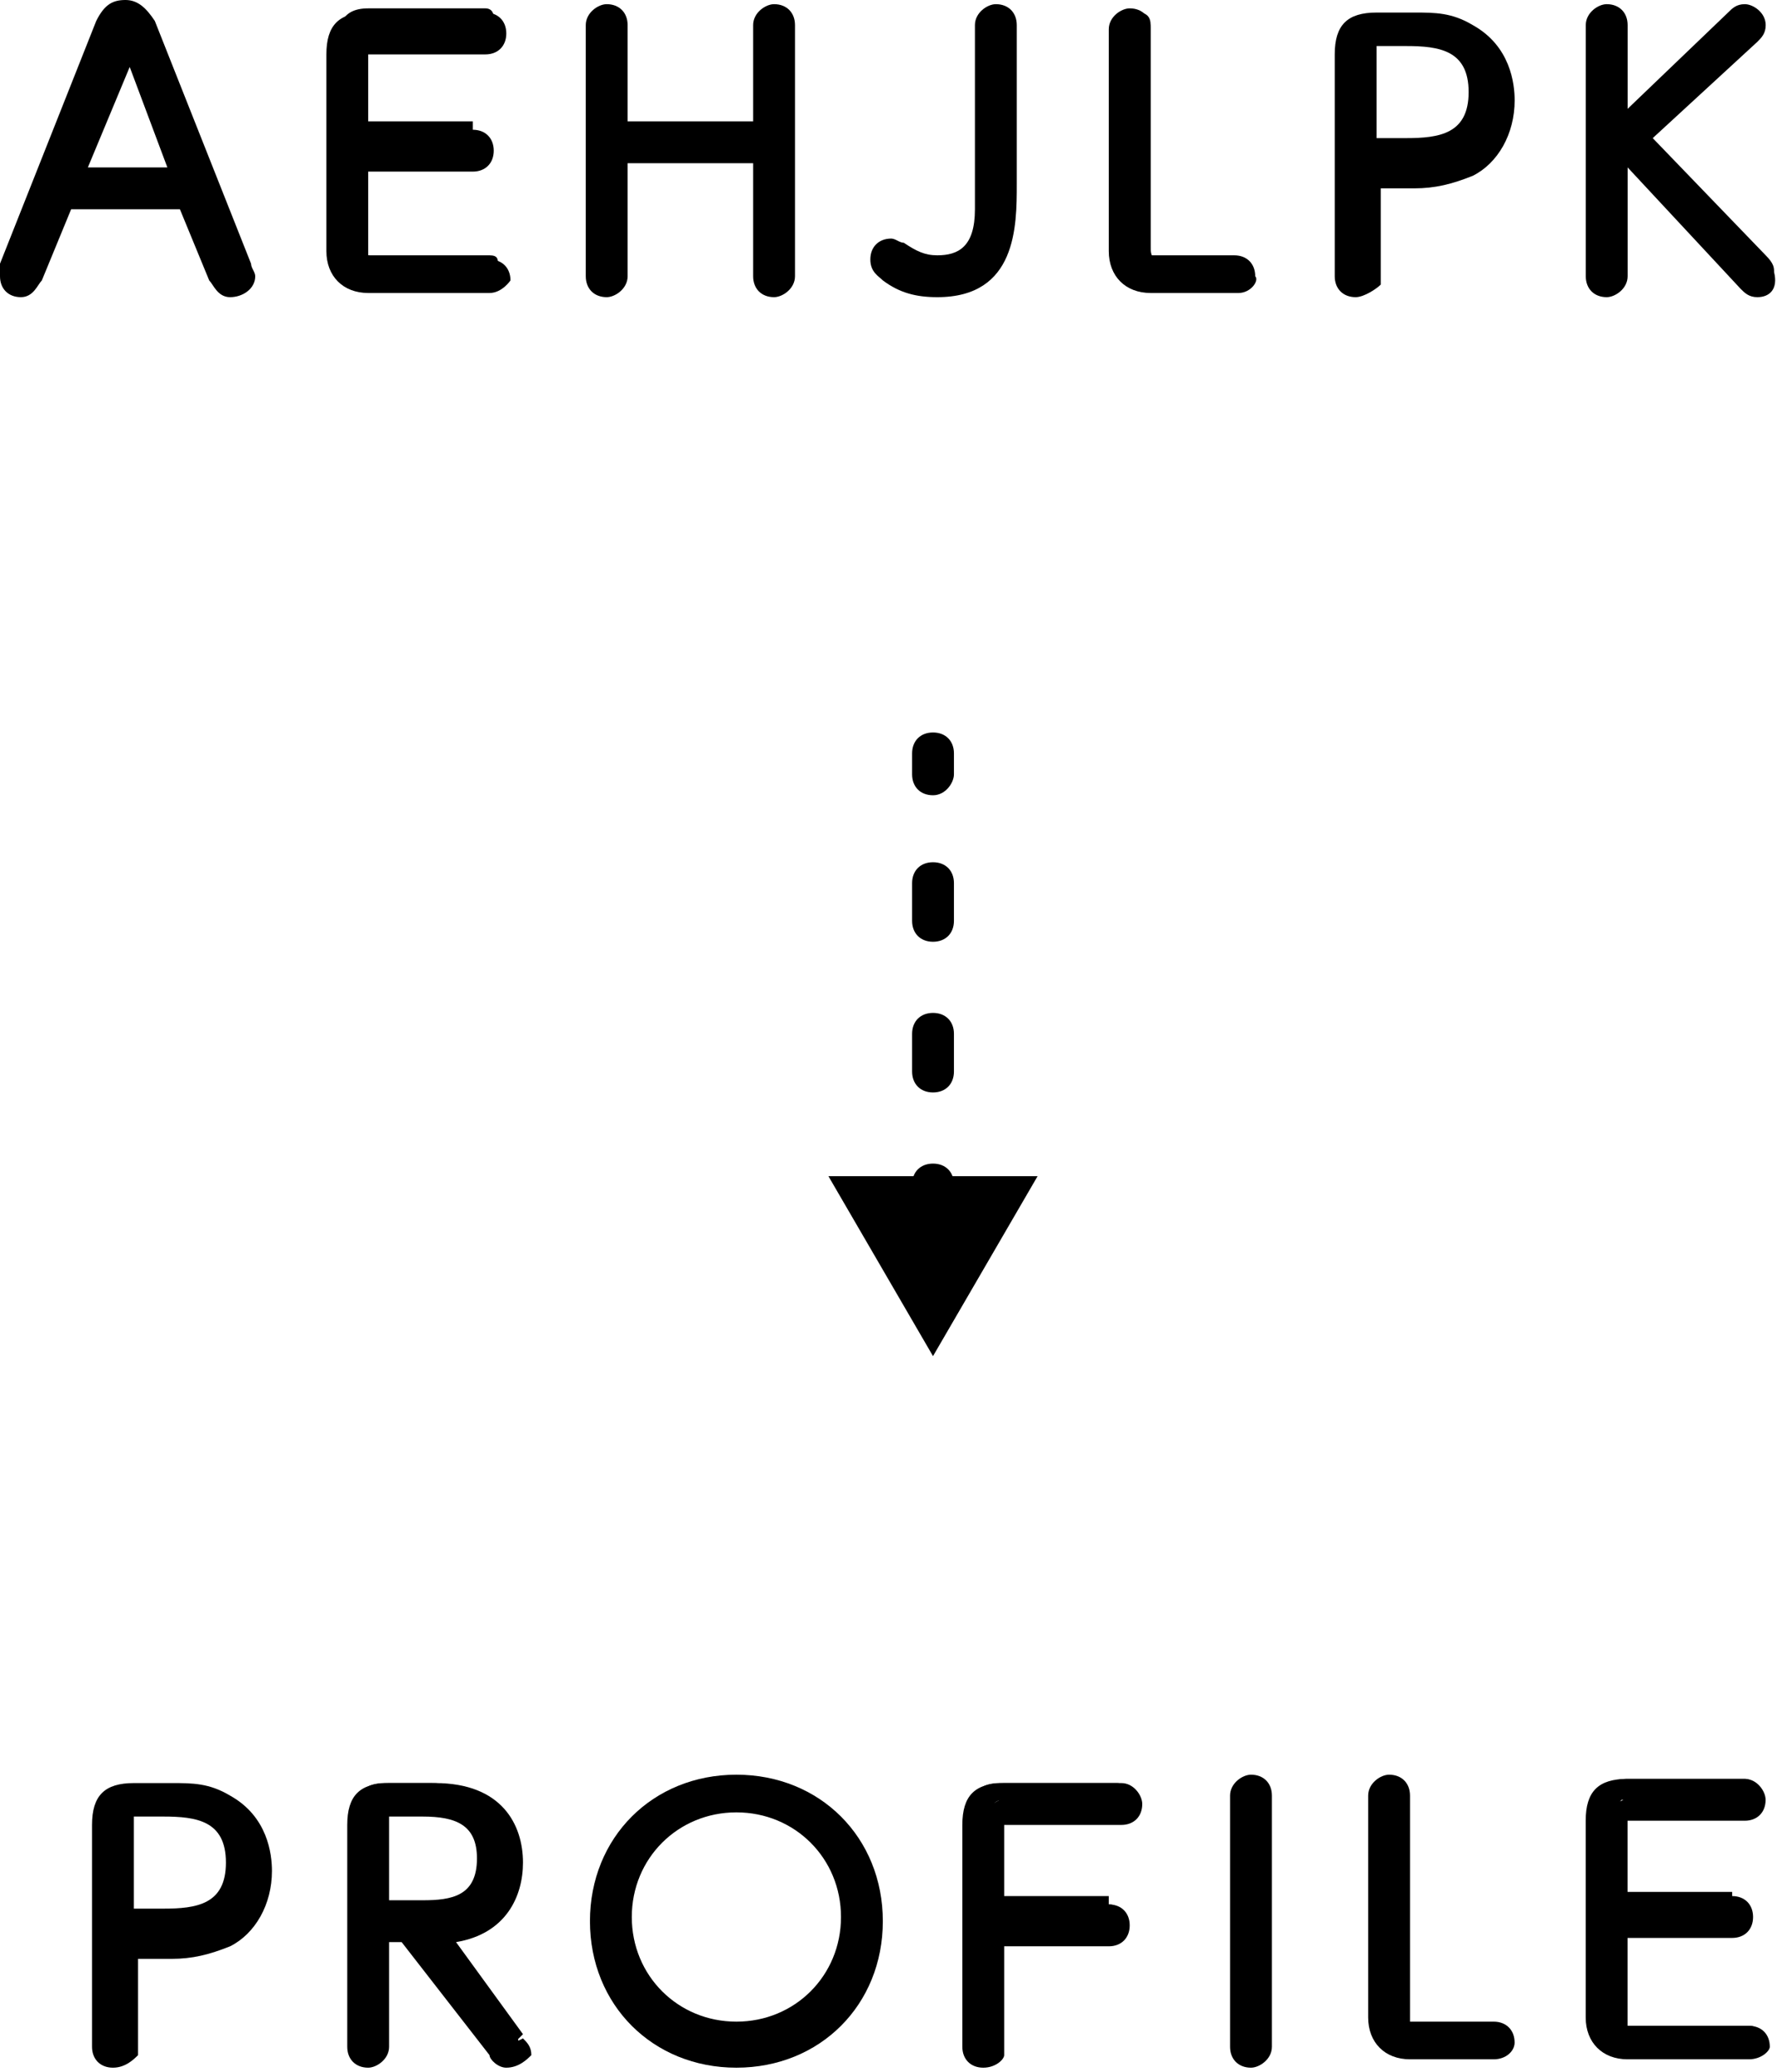 <?xml version="1.0" encoding="UTF-8"?> <svg xmlns="http://www.w3.org/2000/svg" width="308" height="359" viewBox="0 0 308 359" fill="none"><path d="M161.716 137.792C159.54 137.792 158.09 136.341 158.09 134.165V130.539C158.09 128.364 159.54 126.913 161.716 126.913C163.892 126.913 165.342 128.364 165.342 130.539V134.165C165.342 135.616 163.892 137.792 161.716 137.792Z" fill="black"></path><path d="M161.716 189.282C159.54 189.282 158.09 187.831 158.09 185.656V179.128C158.09 176.953 159.54 175.502 161.716 175.502C163.892 175.502 165.342 176.953 165.342 179.128V185.656C165.342 187.831 163.892 189.282 161.716 189.282ZM161.716 163.174C159.54 163.174 158.09 161.724 158.09 159.548V153.021C158.09 150.845 159.54 149.395 161.716 149.395C163.892 149.395 165.342 150.845 165.342 153.021V159.548C165.342 161.724 163.892 163.174 161.716 163.174Z" fill="black"></path><path d="M161.716 212.488C159.54 212.488 158.09 211.038 158.09 208.862V205.237C158.09 203.061 159.54 201.611 161.716 201.611C163.892 201.611 165.342 203.061 165.342 205.237V208.862C165.342 211.038 163.892 212.488 161.716 212.488Z" fill="black"></path><path d="M143.584 203.786L161.714 234.97L179.844 203.786H143.584Z" fill="black"></path><path d="M11.607 34.085L6.531 47.865C6.531 48.59 5.806 49.315 4.355 49.315C3.63 49.315 2.18 48.59 2.18 47.865C2.18 47.139 2.18 47.139 2.18 46.414L18.859 4.351C19.585 3.626 20.31 2.175 21.76 2.175C23.936 2.175 24.661 3.626 24.661 4.351L41.341 46.414C41.341 47.139 42.066 47.139 42.066 47.865C42.066 48.59 40.616 49.315 39.89 49.315C38.44 49.315 38.44 48.59 38.44 47.865L33.364 34.085H11.607ZM31.913 31.184L22.485 6.527L13.058 31.184H31.913Z" fill="black"></path><path d="M39.887 51.49C37.711 51.49 36.986 49.314 36.261 48.589L31.184 36.261H12.329L7.252 48.589C6.527 49.314 5.802 51.49 3.626 51.49C1.45 51.49 0 50.04 0 47.864C0 47.139 0 46.413 0 46.413V45.688L16.68 3.626C18.13 0.725 19.581 0 21.756 0C23.932 0 25.383 1.45 26.833 3.626L43.513 45.688C43.513 46.413 44.238 47.139 44.238 47.864C44.238 50.04 42.062 51.49 39.887 51.49ZM32.635 32.635C34.085 32.635 34.81 33.359 34.81 34.085L39.887 47.864V48.589V47.864L25.382 10.878L33.36 31.184C33.36 31.184 33.36 31.184 32.635 32.635C32.635 32.635 33.36 31.909 32.635 32.635ZM19.581 9.427L4.351 47.139C4.351 47.864 4.351 47.864 4.351 47.864C4.351 47.864 4.351 47.864 4.351 47.139L9.428 33.36C9.428 32.635 10.153 31.909 10.878 31.909H11.603C11.603 31.909 10.878 31.909 10.878 31.184C10.878 30.459 10.153 29.734 10.878 29.734L19.581 9.427ZM15.229 29.009H29.009L22.482 11.603L15.229 29.009ZM22.482 4.351C21.756 4.351 21.757 4.351 21.031 5.801V6.526C21.757 5.801 23.207 5.801 23.932 6.526V5.801C23.207 4.351 23.207 4.351 22.482 4.351Z" fill="black"></path><path d="M81.957 23.206C83.407 23.206 83.407 24.656 83.407 24.656C83.407 25.381 82.682 26.107 81.957 26.107H62.376V42.061C62.376 44.237 63.101 44.237 64.552 44.237H84.857C86.308 44.237 86.308 44.962 86.308 45.688C86.308 46.413 85.582 47.139 84.857 47.139H63.827C58.75 47.139 58.75 43.512 58.75 41.336V7.252C58.75 5.076 58.75 1.449 63.827 1.449H84.132C85.582 1.449 85.582 2.899 85.582 2.899C85.582 3.625 84.857 4.35 84.132 4.35H64.552C63.101 4.35 62.376 5.075 62.376 6.526V21.03H81.957V23.206Z" fill="black"></path><path d="M84.853 50.765H63.822C59.471 50.765 56.57 47.864 56.57 43.513V9.427C56.57 4.351 58.746 2.175 63.822 2.175H84.128C86.304 2.175 87.754 3.626 87.754 5.801C87.754 7.977 86.304 9.427 84.128 9.427H64.548H63.822C63.822 9.427 63.822 9.427 63.822 10.152V22.482H81.952C84.128 22.482 85.579 23.932 85.579 26.108C85.579 28.283 84.128 29.734 81.952 29.734H63.822V44.238C63.822 44.238 63.822 44.238 63.822 44.963C63.822 44.963 63.822 44.963 64.548 44.963H84.853C87.029 44.963 88.479 46.413 88.479 48.589C88.479 48.589 87.029 50.765 84.853 50.765ZM62.372 5.076C60.196 5.076 60.196 6.527 60.196 8.702V42.787C60.196 44.962 60.196 46.413 62.372 46.413C60.921 45.688 60.196 44.962 60.196 42.787V26.833C60.196 26.107 60.921 25.383 61.647 25.383C60.921 25.383 60.196 24.657 60.196 23.932V9.427C60.196 7.252 60.921 5.802 62.372 5.076Z" fill="black"></path><path d="M131.986 22.481V3.625C131.986 2.175 133.436 1.449 134.161 1.449C135.612 1.449 136.337 2.175 136.337 3.625V47.139C136.337 48.59 134.886 49.315 134.161 49.315C132.711 49.315 131.986 48.59 131.986 47.139V25.382H106.603V47.139C106.603 48.59 105.153 49.315 104.428 49.315C102.977 49.315 102.252 48.59 102.252 47.139V3.625C102.252 2.175 103.703 1.449 104.428 1.449C105.878 1.449 106.603 2.175 106.603 3.625V22.481H131.986Z" fill="black"></path><path d="M134.166 51.49C131.99 51.49 130.54 50.039 130.54 47.864V28.282H108.783V47.864C108.783 50.039 106.608 51.49 105.157 51.49C102.982 51.49 101.531 50.039 101.531 47.864V4.35C101.531 2.175 103.707 0.724 105.157 0.724C107.333 0.724 108.783 2.175 108.783 4.35V21.03H130.54V4.35C130.54 2.175 132.715 0.724 134.166 0.724C136.341 0.724 137.792 2.175 137.792 4.35V47.864C137.792 50.039 135.616 51.49 134.166 51.49ZM132.715 24.656C133.441 24.656 134.166 25.382 134.166 26.107V47.864V4.35V23.206C134.166 23.206 133.441 23.931 132.715 24.656ZM105.157 4.35V47.864V26.107C105.157 25.382 105.883 24.656 106.608 24.656C105.883 24.656 105.157 23.931 105.157 23.206V4.35Z" fill="black"></path><path d="M174.051 31.909C174.051 39.161 174.052 49.315 162.448 49.315C159.547 49.315 157.372 48.589 153.745 46.413C153.02 45.688 152.295 45.689 152.295 44.238C152.295 43.513 153.02 42.787 153.745 42.787C154.471 42.787 154.471 42.788 155.196 43.513C157.372 44.964 159.547 45.688 161.723 45.688C167.525 45.688 169.7 42.787 169.7 35.535V3.625C169.7 2.175 171.151 1.449 171.876 1.449C173.326 1.449 174.051 2.175 174.051 3.625V31.909Z" fill="black"></path><path d="M162.453 51.49C158.827 51.49 155.926 50.765 153.025 48.589C152.3 47.864 150.85 47.139 150.85 44.963C150.85 42.787 152.3 41.337 154.476 41.337C155.201 41.337 155.926 42.062 156.651 42.062C158.827 43.512 160.277 44.238 162.453 44.238C166.079 44.238 168.98 42.788 168.98 36.26V4.35C168.98 2.175 171.155 0.724 172.606 0.724C174.781 0.724 176.232 2.175 176.232 4.35V31.908C176.232 39.161 176.232 51.49 162.453 51.49ZM170.43 44.963C170.43 45.688 169.705 45.688 168.98 46.413C169.705 45.688 169.705 44.963 170.43 44.963ZM172.606 4.35V36.26C172.606 36.26 172.606 36.985 172.606 37.711C172.606 36.26 172.606 34.085 172.606 32.634V4.35Z" fill="black"></path><path d="M200.16 48.589C195.084 48.589 195.084 44.962 195.084 42.787V4.351C195.084 2.901 196.534 2.175 197.259 2.175C198.71 2.175 199.435 2.901 199.435 4.351V42.787C199.435 44.962 200.16 44.963 201.611 44.963H215.39C216.84 44.963 216.84 45.688 216.84 46.413C216.84 47.138 216.115 47.864 215.39 47.864H200.16V48.589Z" fill="black"></path><path d="M214.661 50.765H199.432C195.081 50.765 192.18 47.864 192.18 43.513V5.076C192.18 2.9 194.355 1.449 195.806 1.449C197.981 1.449 199.432 2.9 199.432 5.076V43.513C199.432 43.513 199.432 43.513 199.432 44.238C199.432 44.238 199.432 44.238 200.157 44.238H213.936C216.111 44.238 217.562 45.688 217.562 47.864C218.287 48.589 216.837 50.765 214.661 50.765ZM196.531 4.35V42.787C196.531 44.962 197.256 46.413 198.707 46.413C197.256 45.688 196.531 44.962 196.531 42.787V4.35Z" fill="black"></path><path d="M236.416 47.865C236.416 49.315 234.965 50.04 234.24 50.04C232.79 50.04 232.064 49.315 232.064 47.865V9.428C232.064 7.252 232.065 3.626 237.141 3.626H243.668C247.294 3.626 250.195 3.626 253.096 5.077C258.172 7.977 258.897 13.779 258.897 16.68C258.897 21.031 257.447 25.382 252.37 28.283C249.47 29.734 246.569 29.734 242.943 29.734H235.69V47.865H236.416ZM243.668 26.108C248.019 26.108 255.996 26.108 255.996 16.68C255.996 6.527 248.019 6.527 243.668 6.527H239.317C237.866 6.527 237.141 7.252 237.141 8.703V26.108H243.668Z" fill="black"></path><path d="M234.97 51.49C232.794 51.49 231.344 50.04 231.344 47.864V9.427C231.344 4.351 233.519 2.175 238.596 2.175H245.123C248.749 2.175 251.65 2.176 255.276 4.351C261.803 7.977 262.528 14.504 262.528 17.405C262.528 23.206 259.627 28.283 255.276 30.459C251.65 31.909 248.749 32.635 245.123 32.635H239.321V49.314C238.596 50.039 236.42 51.49 234.97 51.49ZM237.145 5.076C234.97 5.076 234.97 6.527 234.97 8.702V47.139V29.009C234.97 28.284 235.695 27.558 236.42 27.558C235.695 27.558 234.97 26.833 234.97 26.108V8.702C234.97 7.252 235.695 5.802 237.145 5.076ZM238.596 23.932H243.672C249.474 23.932 254.551 23.207 254.551 15.954C254.551 8.702 249.474 7.977 243.672 7.977H239.321H238.596C238.596 7.977 238.596 7.977 238.596 8.702V23.932V23.932ZM256.001 9.427C256.726 10.878 257.451 13.054 257.451 15.954C257.451 18.13 256.726 20.306 256.001 21.757C256.726 20.306 257.451 18.13 257.451 15.954C257.451 14.504 257.452 12.328 256.001 9.427Z" fill="black"></path><path d="M300.961 3.626C301.686 2.901 302.411 2.175 302.411 2.175C303.136 2.175 303.862 2.901 303.862 4.351C303.862 5.077 303.862 5.076 303.136 5.801L283.556 23.932L304.587 45.689C306.037 47.139 306.037 47.139 306.037 47.865C306.037 48.59 305.312 50.04 303.862 50.04C303.136 50.04 302.411 49.315 302.411 48.59L279.929 24.657V47.865C279.929 49.315 278.479 50.04 277.754 50.04C276.303 50.04 275.578 49.315 275.578 47.865V4.351C275.578 2.901 277.029 2.175 277.754 2.175C279.204 2.175 279.929 2.901 279.929 4.351V23.207L300.961 3.626Z" fill="black"></path><path d="M304.591 51.49C303.141 51.49 302.415 50.764 301.69 50.039L282.11 29.008V47.864C282.11 50.039 279.934 51.49 278.483 51.49C276.308 51.49 274.857 50.039 274.857 47.864V4.35C274.857 2.175 277.033 0.724 278.483 0.724C280.659 0.724 282.11 2.175 282.11 4.35V18.855L299.515 2.174C300.24 1.449 300.965 0.724 302.415 0.724C303.866 0.724 306.041 2.175 306.041 4.35C306.041 5.801 305.316 6.526 304.591 7.251L286.461 23.931L306.041 44.238C307.492 45.688 307.492 46.414 307.492 47.139C308.217 50.04 306.767 51.49 304.591 51.49ZM278.483 4.35V47.864V24.656V23.931V23.206V4.35ZM282.11 23.931C282.835 23.931 282.835 23.931 282.11 23.931C282.835 23.206 282.835 23.206 282.11 23.931Z" fill="black"></path><path d="M21.75 354.631C21.75 356.082 20.299 356.807 19.574 356.807C18.124 356.807 17.398 356.082 17.398 354.631V316.195C17.398 314.019 17.398 310.393 22.475 310.393H29.002C32.628 310.393 35.529 310.393 38.429 311.844C43.506 314.745 44.231 320.546 44.231 323.447C44.231 327.799 42.781 332.15 37.704 335.051C34.803 336.501 31.903 336.501 28.277 336.501H21.024V354.631H21.75ZM28.277 332.875C32.628 332.875 40.605 332.875 40.605 323.447C40.605 313.294 32.628 313.294 28.277 313.294H23.925C22.475 313.294 21.75 314.02 21.75 315.47V332.875H28.277Z" fill="black"></path><path d="M19.577 358.257C17.402 358.257 15.951 356.807 15.951 354.631V316.196C15.951 311.119 18.127 308.944 23.203 308.944H29.73C33.356 308.944 36.257 308.943 39.883 311.119C46.41 314.745 47.135 321.272 47.135 324.173C47.135 329.974 44.234 335.051 39.883 337.227C36.257 338.677 33.356 339.402 29.73 339.402H23.928V356.082C23.203 356.807 21.753 358.257 19.577 358.257ZM21.753 311.845C19.577 311.845 19.577 313.295 19.577 315.471V353.906V335.776C19.577 335.051 20.302 334.326 21.028 334.326C20.302 334.326 19.577 333.6 19.577 332.875V315.471C19.577 313.295 20.302 312.57 21.753 311.845ZM23.203 330.7H28.28C34.081 330.7 39.158 329.975 39.158 322.723C39.158 315.471 34.081 314.745 28.28 314.745H23.928H23.203C23.203 314.745 23.203 314.745 23.203 315.471V330.7V330.7ZM41.333 316.196C42.059 317.646 42.784 319.822 42.784 322.723C42.784 324.898 42.059 327.073 41.333 328.524C42.059 327.073 42.784 324.898 42.784 322.723C42.784 321.272 42.784 318.371 41.333 316.196Z" fill="black"></path><path d="M89.193 352.457C89.918 353.182 89.918 353.907 89.918 353.907C89.918 354.632 88.468 355.358 87.742 355.358C87.017 355.358 86.292 354.632 86.292 353.907L71.063 333.601H65.986V353.182C65.986 354.632 64.536 355.358 63.81 355.358C62.36 355.358 61.635 354.632 61.635 353.182V314.745C61.635 312.569 61.635 308.944 66.711 308.944H74.689C84.116 308.944 88.468 314.745 88.468 321.272C88.468 326.348 85.567 333.601 74.689 333.601L89.193 352.457ZM73.238 331.425C76.139 331.425 84.841 331.426 84.841 322.723C84.841 314.02 76.864 314.02 73.238 314.02H68.162C66.711 314.02 65.986 314.745 65.986 316.196V331.425H73.238V331.425Z" fill="black"></path><path d="M87.745 358.257C86.295 358.257 84.844 356.807 84.844 356.082L69.615 336.501H67.439V354.631C67.439 356.807 65.264 358.257 63.813 358.257C61.638 358.257 60.188 356.807 60.188 354.631V316.196C60.188 311.119 62.363 308.944 67.439 308.944H75.417C87.02 308.944 90.646 316.196 90.646 322.723C90.646 328.524 87.745 335.051 79.043 336.501L90.646 352.456L89.196 353.906L90.646 353.181C91.371 353.906 92.096 354.632 92.096 356.082C91.371 356.807 89.921 358.257 87.745 358.257ZM65.989 311.845C63.813 311.845 63.813 313.295 63.813 315.471V353.906V334.326C63.813 333.601 64.539 332.875 65.264 332.875C64.539 332.875 63.813 332.15 63.813 331.425V316.196C63.813 313.295 64.539 312.57 65.989 311.845ZM87.745 353.906L89.196 353.181L87.745 353.906ZM71.791 332.875C71.791 332.875 71.791 333.6 71.791 332.875L73.241 335.051V334.326L73.966 333.601H73.241H71.791V332.875ZM67.439 329.249H73.241C78.317 329.249 82.669 328.524 82.669 321.997C82.669 316.195 79.043 314.745 73.241 314.745H68.165H67.439C67.439 314.745 67.439 314.745 67.439 315.471V329.249ZM81.944 313.295C84.844 314.745 87.02 317.646 87.02 321.997C87.02 324.898 86.295 327.073 85.57 328.524C87.02 326.348 87.745 323.447 87.745 321.997C87.02 317.646 84.844 314.745 81.944 313.295Z" fill="black"></path><path d="M127.635 308.943C140.689 308.943 150.842 319.096 150.842 332.875C150.842 346.654 140.689 356.807 127.635 356.807C114.582 356.807 104.429 346.654 104.429 332.875C103.704 319.096 114.582 308.943 127.635 308.943ZM127.635 352.456C139.239 352.456 147.216 343.753 147.216 332.15C147.216 320.546 138.513 311.844 127.635 311.844C116.757 311.844 108.055 320.546 108.055 332.15C108.055 343.753 116.032 352.456 127.635 352.456Z" fill="black"></path><path d="M127.636 358.257C113.132 358.257 102.254 347.379 102.254 332.875C102.254 318.371 113.132 307.492 127.636 307.492C142.14 307.492 153.018 318.371 153.018 332.875C153.018 347.379 142.14 358.257 127.636 358.257ZM137.064 312.569C144.316 316.196 148.667 323.447 148.667 332.15C148.667 340.852 143.591 348.105 137.064 351.731C144.316 348.105 149.392 340.852 149.392 332.15C149.392 323.447 144.316 316.196 137.064 312.569ZM118.209 312.569C110.956 316.196 105.88 323.447 105.88 332.15C105.88 341.578 110.956 348.83 118.209 351.731C110.956 348.105 106.605 340.852 106.605 332.15C106.605 323.447 110.956 316.196 118.209 312.569ZM127.636 314.02C117.483 314.02 109.506 321.997 109.506 332.15C109.506 342.303 117.483 350.28 127.636 350.28C137.789 350.28 145.766 342.303 145.766 332.15C145.766 321.997 137.789 314.02 127.636 314.02Z" fill="black"></path><path d="M192.176 329.975C193.626 329.975 193.626 330.7 193.626 331.425C193.626 332.15 192.901 332.875 192.176 332.875H172.595V353.182C172.595 354.632 171.145 355.358 170.42 355.358C168.969 355.358 168.244 354.632 168.244 353.182V314.745C168.244 312.569 168.244 308.944 173.321 308.944H193.626C195.077 308.944 195.077 310.394 195.077 310.394C195.077 311.119 194.352 311.845 193.626 311.845H174.046C172.595 311.845 171.87 312.569 171.87 314.02V328.524H192.176V329.975Z" fill="black"></path><path d="M170.425 358.257C168.249 358.257 166.799 356.807 166.799 354.631V316.196C166.799 311.119 168.974 308.944 174.051 308.944H194.357C196.533 308.944 197.983 311.119 197.983 312.57C197.983 314.745 196.533 316.196 194.357 316.196H174.776H174.051C174.051 316.196 174.051 316.195 174.051 316.921V329.975H192.181C194.357 329.975 195.807 331.425 195.807 333.601C195.807 335.777 194.357 337.227 192.181 337.227H174.051V356.082C174.051 356.807 172.601 358.257 170.425 358.257ZM173.326 311.845C171.15 311.845 171.15 313.295 171.15 315.471V353.906V333.601C171.15 332.876 171.875 332.15 172.601 332.15C171.875 332.15 171.15 331.425 171.15 330.7V316.196C170.425 313.295 171.875 312.57 173.326 311.845Z" fill="black"></path><path d="M214.65 311.119C214.65 309.668 216.101 308.943 216.826 308.943C218.276 308.943 219.002 309.668 219.002 311.119V354.631C219.002 356.082 217.551 356.807 216.826 356.807C215.376 356.807 214.65 356.082 214.65 354.631V311.119Z" fill="black"></path><path d="M216.829 358.257C214.654 358.257 213.203 356.807 213.203 354.631V311.118C213.203 308.943 215.379 307.492 216.829 307.492C219.005 307.492 220.455 308.943 220.455 311.118V354.631C220.455 356.807 218.28 358.257 216.829 358.257ZM216.104 311.118V354.631V311.118Z" fill="black"></path><path d="M244.395 355.358C239.318 355.358 239.318 351.731 239.318 349.556V311.119C239.318 309.668 240.769 308.943 241.494 308.943C242.944 308.943 243.67 309.668 243.67 311.119V349.556C243.67 351.731 244.395 351.732 245.845 351.732H259.624C261.075 351.732 261.074 352.456 261.074 353.182C261.074 353.907 260.349 354.632 259.624 354.632H244.395V355.358Z" fill="black"></path><path d="M258.895 356.807H244.391C240.039 356.807 237.139 353.906 237.139 349.555V311.118C237.139 308.943 239.314 307.492 240.765 307.492C242.94 307.492 244.391 308.943 244.391 311.118V349.555C244.391 349.555 244.391 349.555 244.391 350.28C244.391 350.28 244.391 350.28 245.116 350.28H258.895C261.07 350.28 262.521 351.73 262.521 353.906C262.521 355.357 261.07 356.807 258.895 356.807ZM240.765 311.118V349.555C240.765 351.731 241.49 353.181 242.94 353.181C241.49 352.456 240.765 351.731 240.765 349.555V311.118Z" fill="black"></path><path d="M300.228 329.975C301.678 329.975 301.678 331.425 301.678 331.425C301.678 332.15 300.953 332.875 300.228 332.875H280.647V348.83C280.647 351.005 281.373 351.005 282.823 351.005H303.129C304.579 351.005 304.579 351.731 304.579 352.456C304.579 353.181 303.854 353.906 303.129 353.906H282.098C277.022 353.906 277.021 350.28 277.021 348.105V314.019C277.021 311.844 277.022 308.218 282.098 308.218H302.404C303.854 308.218 303.854 309.668 303.854 309.668C303.854 310.394 303.129 311.118 302.404 311.118H282.823C281.373 311.118 280.647 311.844 280.647 313.294V327.799H300.228V329.975Z" fill="black"></path><path d="M303.127 356.807H282.096C277.745 356.807 274.844 353.906 274.844 349.555V315.47C274.844 310.394 277.019 308.218 282.096 308.218H302.401C304.577 308.218 306.027 310.394 306.027 311.844C306.027 314.02 304.577 315.47 302.401 315.47H282.821H282.096C282.096 315.47 282.096 315.47 282.096 316.196V328.524H300.226C302.401 328.524 303.852 329.974 303.852 332.15C303.852 334.325 302.401 335.776 300.226 335.776H282.096V350.28C282.096 350.28 282.096 350.28 282.096 351.005C282.096 351.005 282.096 351.005 282.821 351.005H303.127C305.302 351.005 306.753 352.455 306.753 354.631C306.753 355.356 305.302 356.807 303.127 356.807ZM281.371 311.844C279.195 311.844 279.195 313.295 279.195 315.47V349.555C279.195 351.731 279.92 353.181 281.371 353.181C279.92 352.456 279.195 351.731 279.195 349.555V333.601C279.195 332.876 279.92 332.15 280.645 332.15C279.92 332.15 279.195 331.425 279.195 330.7V316.196C278.47 313.295 279.92 312.57 281.371 311.844Z" fill="black"></path></svg> 